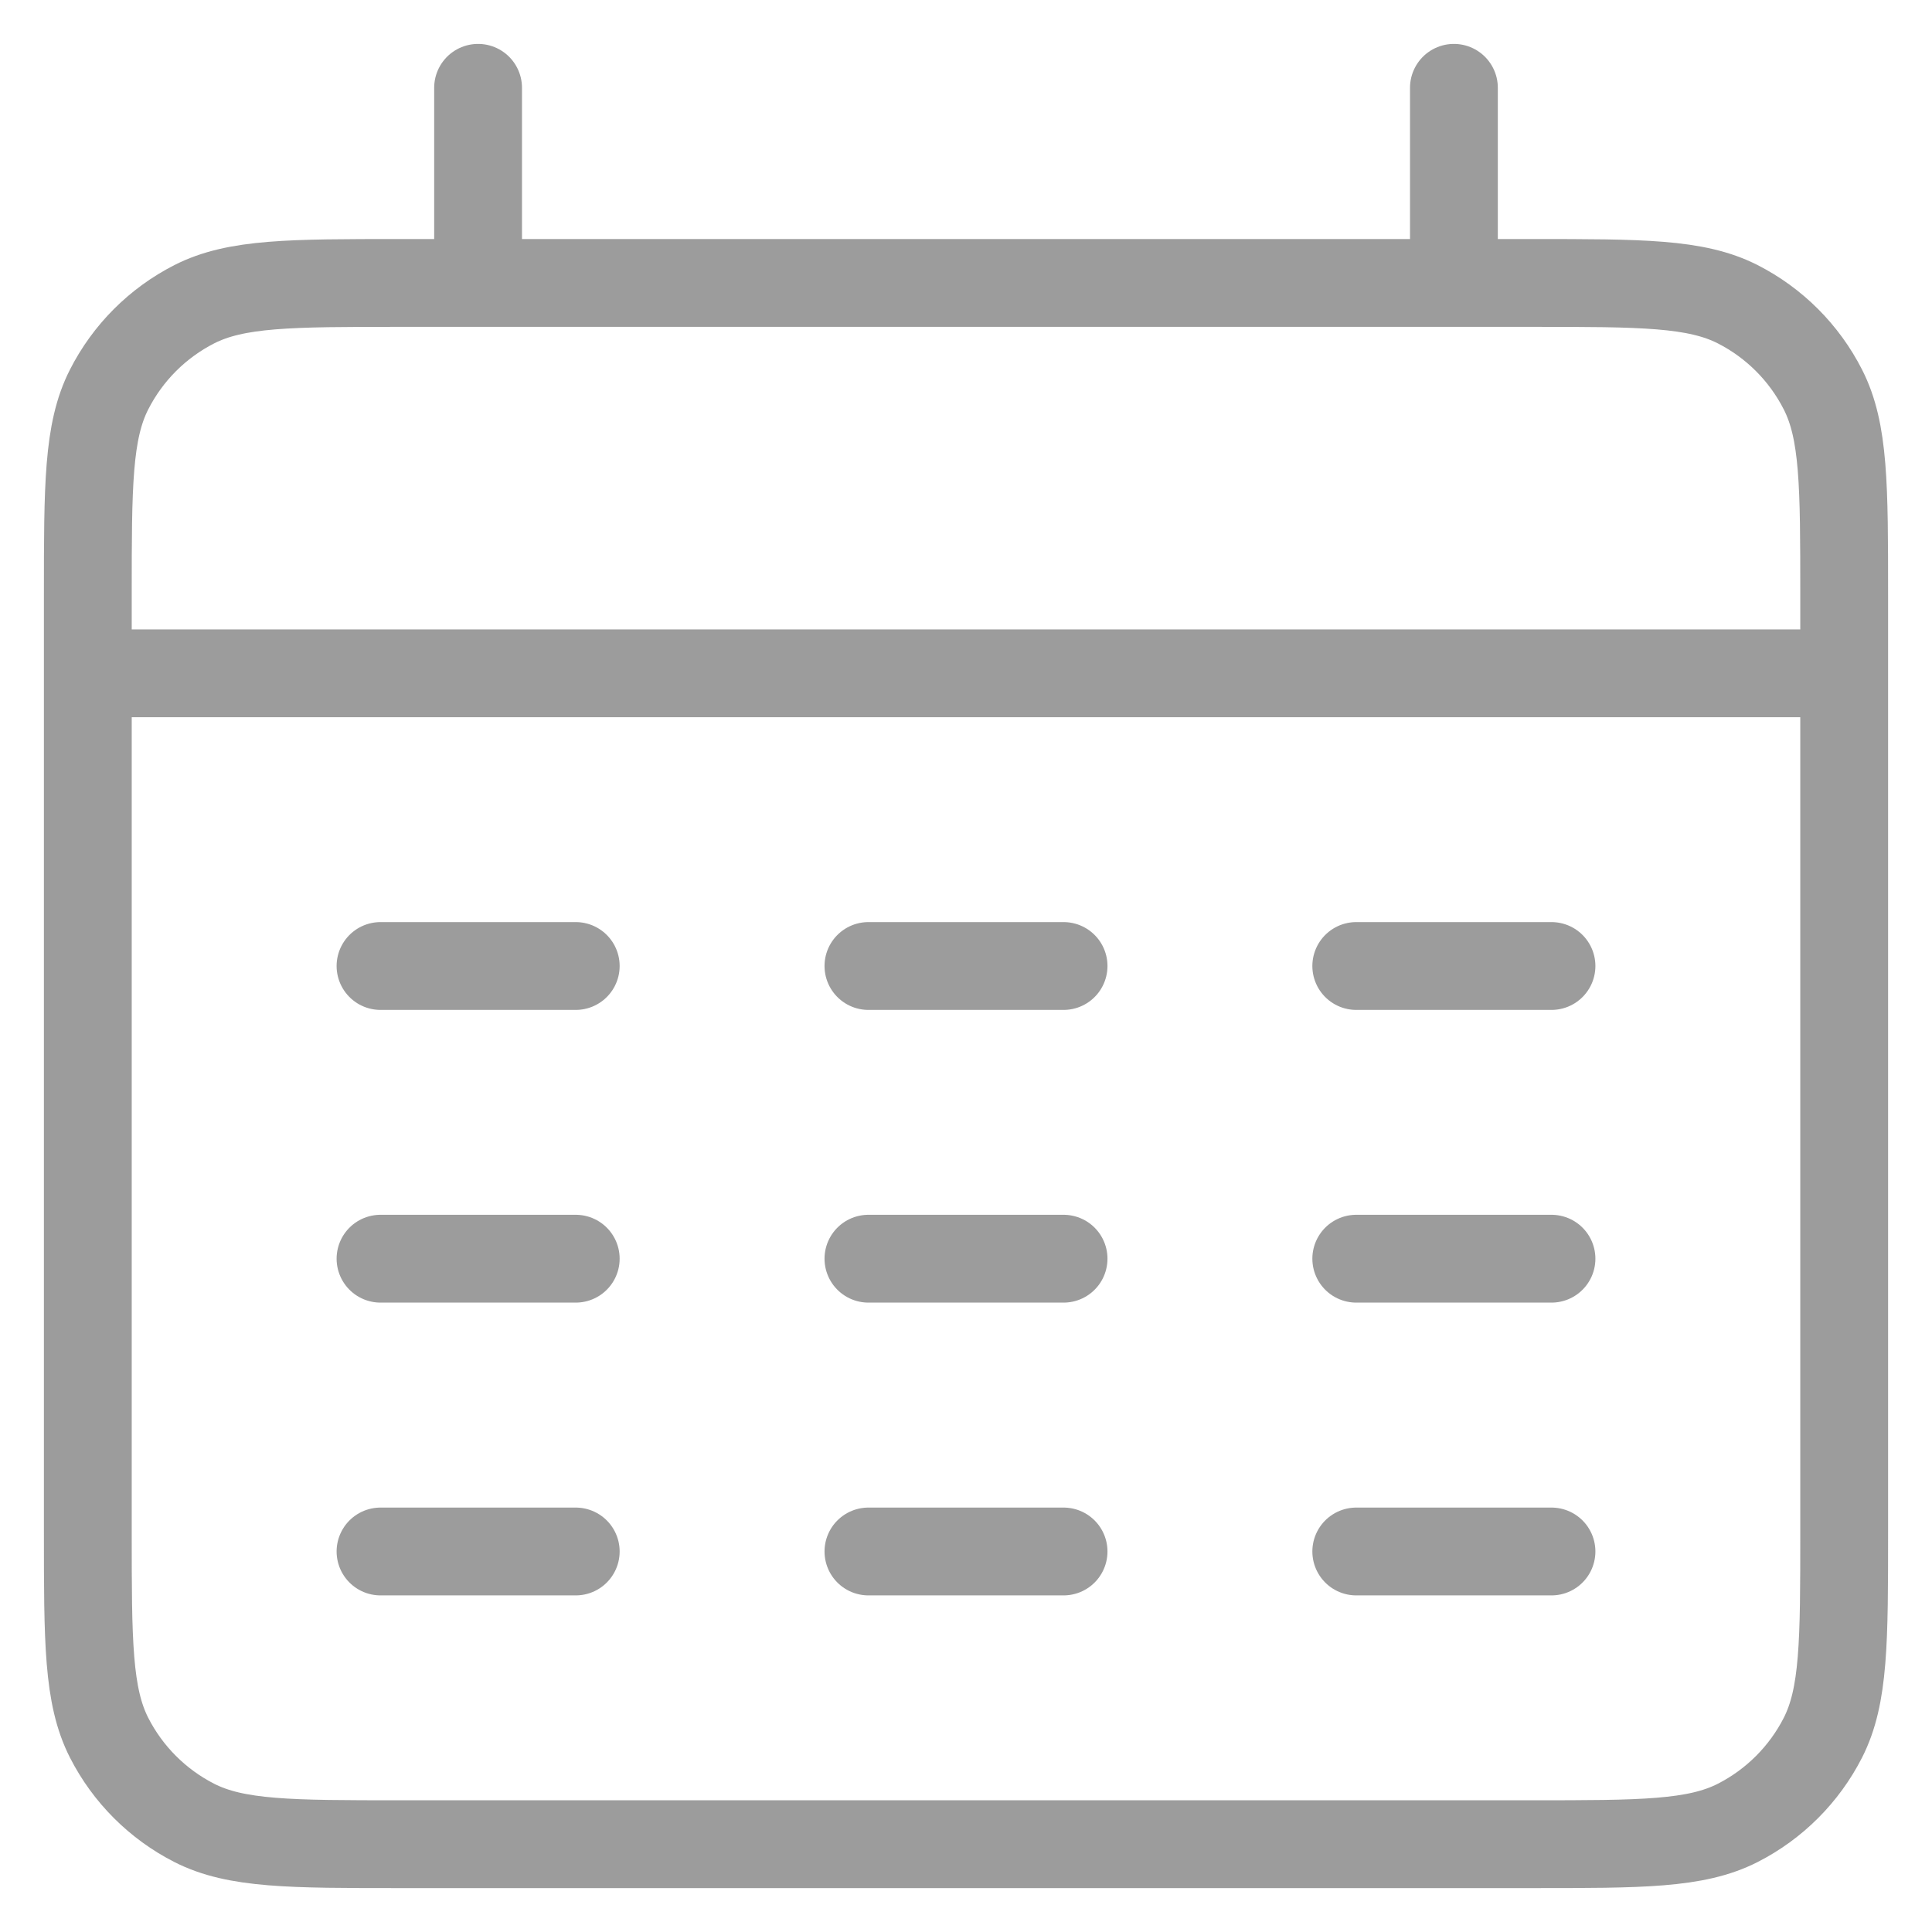 <svg width="22" height="22" viewBox="0 0 22 22" fill="none" xmlns="http://www.w3.org/2000/svg">
<path d="M1 7.667H21M5.444 1V3.222M16.556 1V3.222M4.333 11H6.556M9.889 11H12.111M15.444 11H17.667M4.333 14.333H6.556M9.889 14.333H12.111M15.444 14.333H17.667M4.333 17.667H6.556M9.889 17.667H12.111M15.444 17.667H17.667M4.556 21H17.444C18.689 21 19.311 21 19.787 20.758C20.205 20.545 20.545 20.205 20.758 19.787C21 19.311 21 18.689 21 17.444V6.778C21 5.533 21 4.911 20.758 4.436C20.545 4.017 20.205 3.677 19.787 3.464C19.311 3.222 18.689 3.222 17.444 3.222H4.556C3.311 3.222 2.689 3.222 2.213 3.464C1.795 3.677 1.455 4.017 1.242 4.436C1 4.911 1 5.533 1 6.778V17.444C1 18.689 1 19.311 1.242 19.787C1.455 20.205 1.795 20.545 2.213 20.758C2.689 21 3.311 21 4.556 21Z" stroke="#9C9C9C" stroke-linecap="round"/>
</svg>
